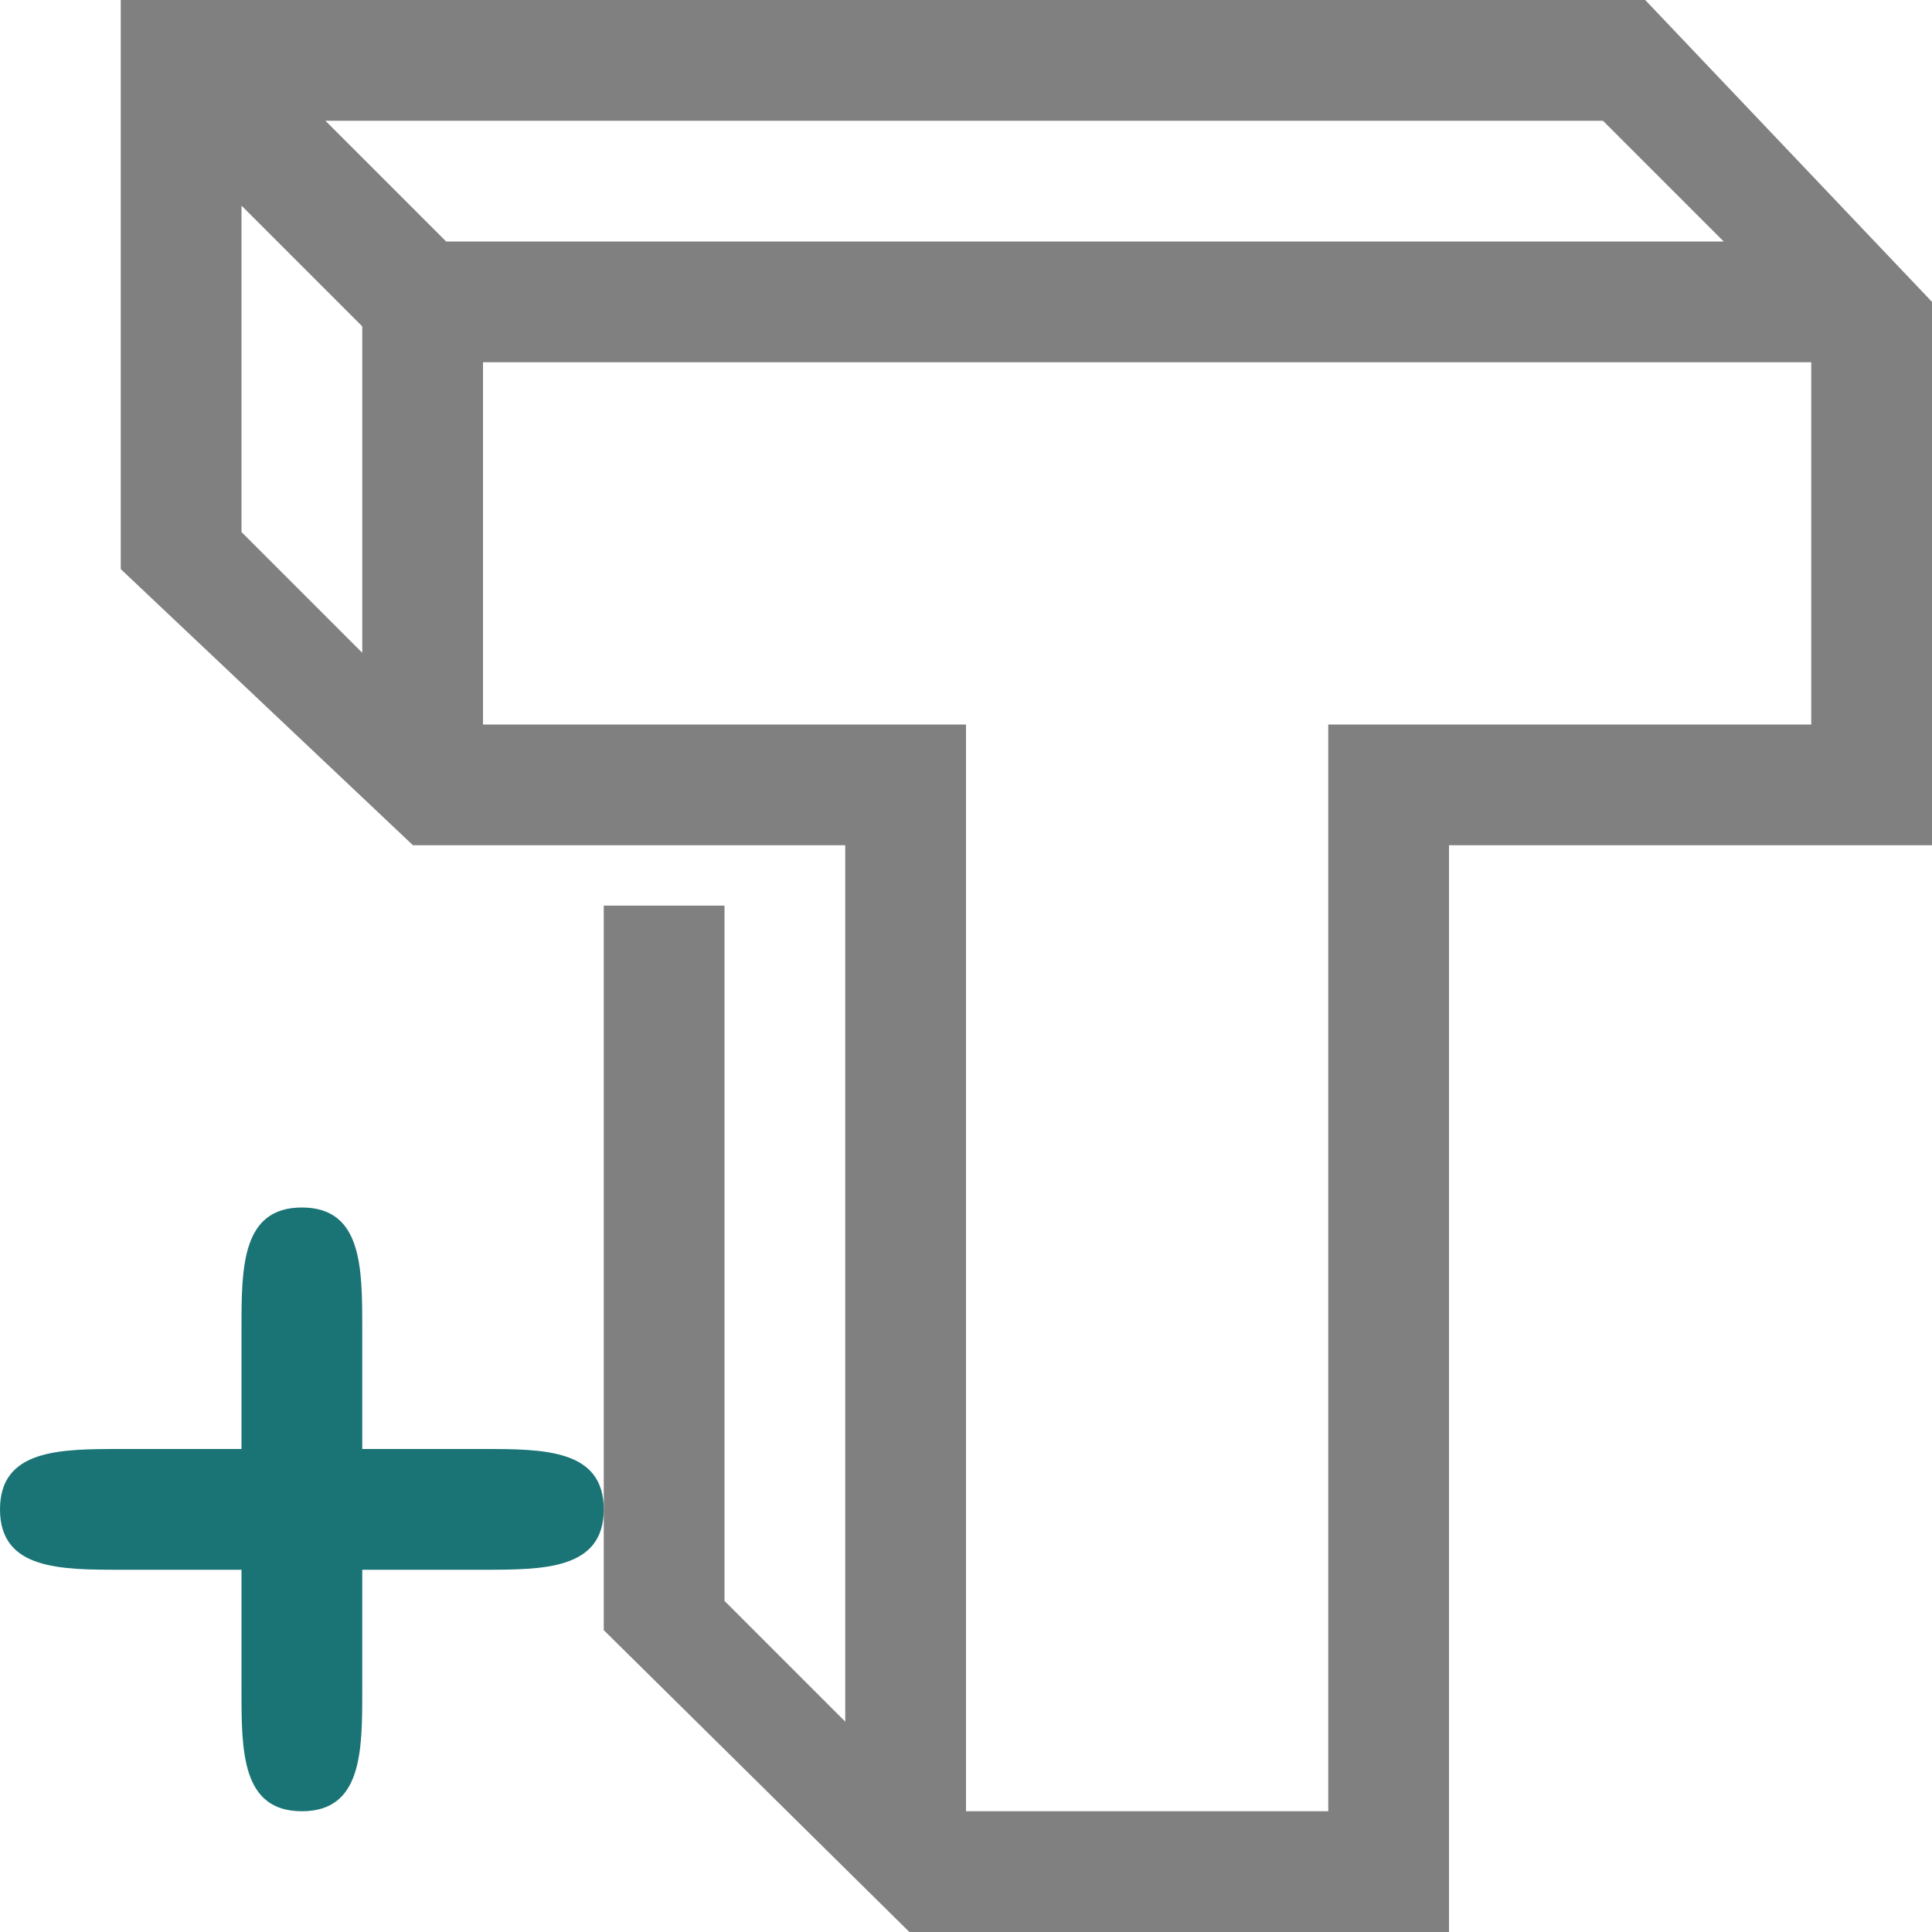 <svg xmlns="http://www.w3.org/2000/svg" viewBox="0 0 16 16" width="16px" height="16px">

<path fill="#808080" d="M 1,0 V 4.713 L 3.42,7 H 7 v 7.258 l -1,-1 V 7.5 H 5 v 6 L 7.531,16 H 12 V 7 h 4 V 2.5 L 13.625,0 Z m 1.695,1 h 10.58 l 1,1 H 3.695 Z M 2,1.703 l 1,1 V 5.406 l -1,-1 z M 4,3 h 11 v 3 h -4 v 9 H 8 V 6 H 4 Z" />
<path fill="#1A7476" d="M 2.5,10 C 2,10 2,10.5 2,11 v 1 H 1 C 0.5,12 0,12 0,12.5 0,13 0.5,13 1,13 h 1 v 1 c 0,0.5 0,1 0.5,1 C 3,15 3,14.5 3,14 V 13 H 4 C 4.5,13 5,13 5,12.5 5,12 4.5,12 4,12 H 3 V 11 C 3,10.5 3,10 2.5,10 Z" />

</svg>
